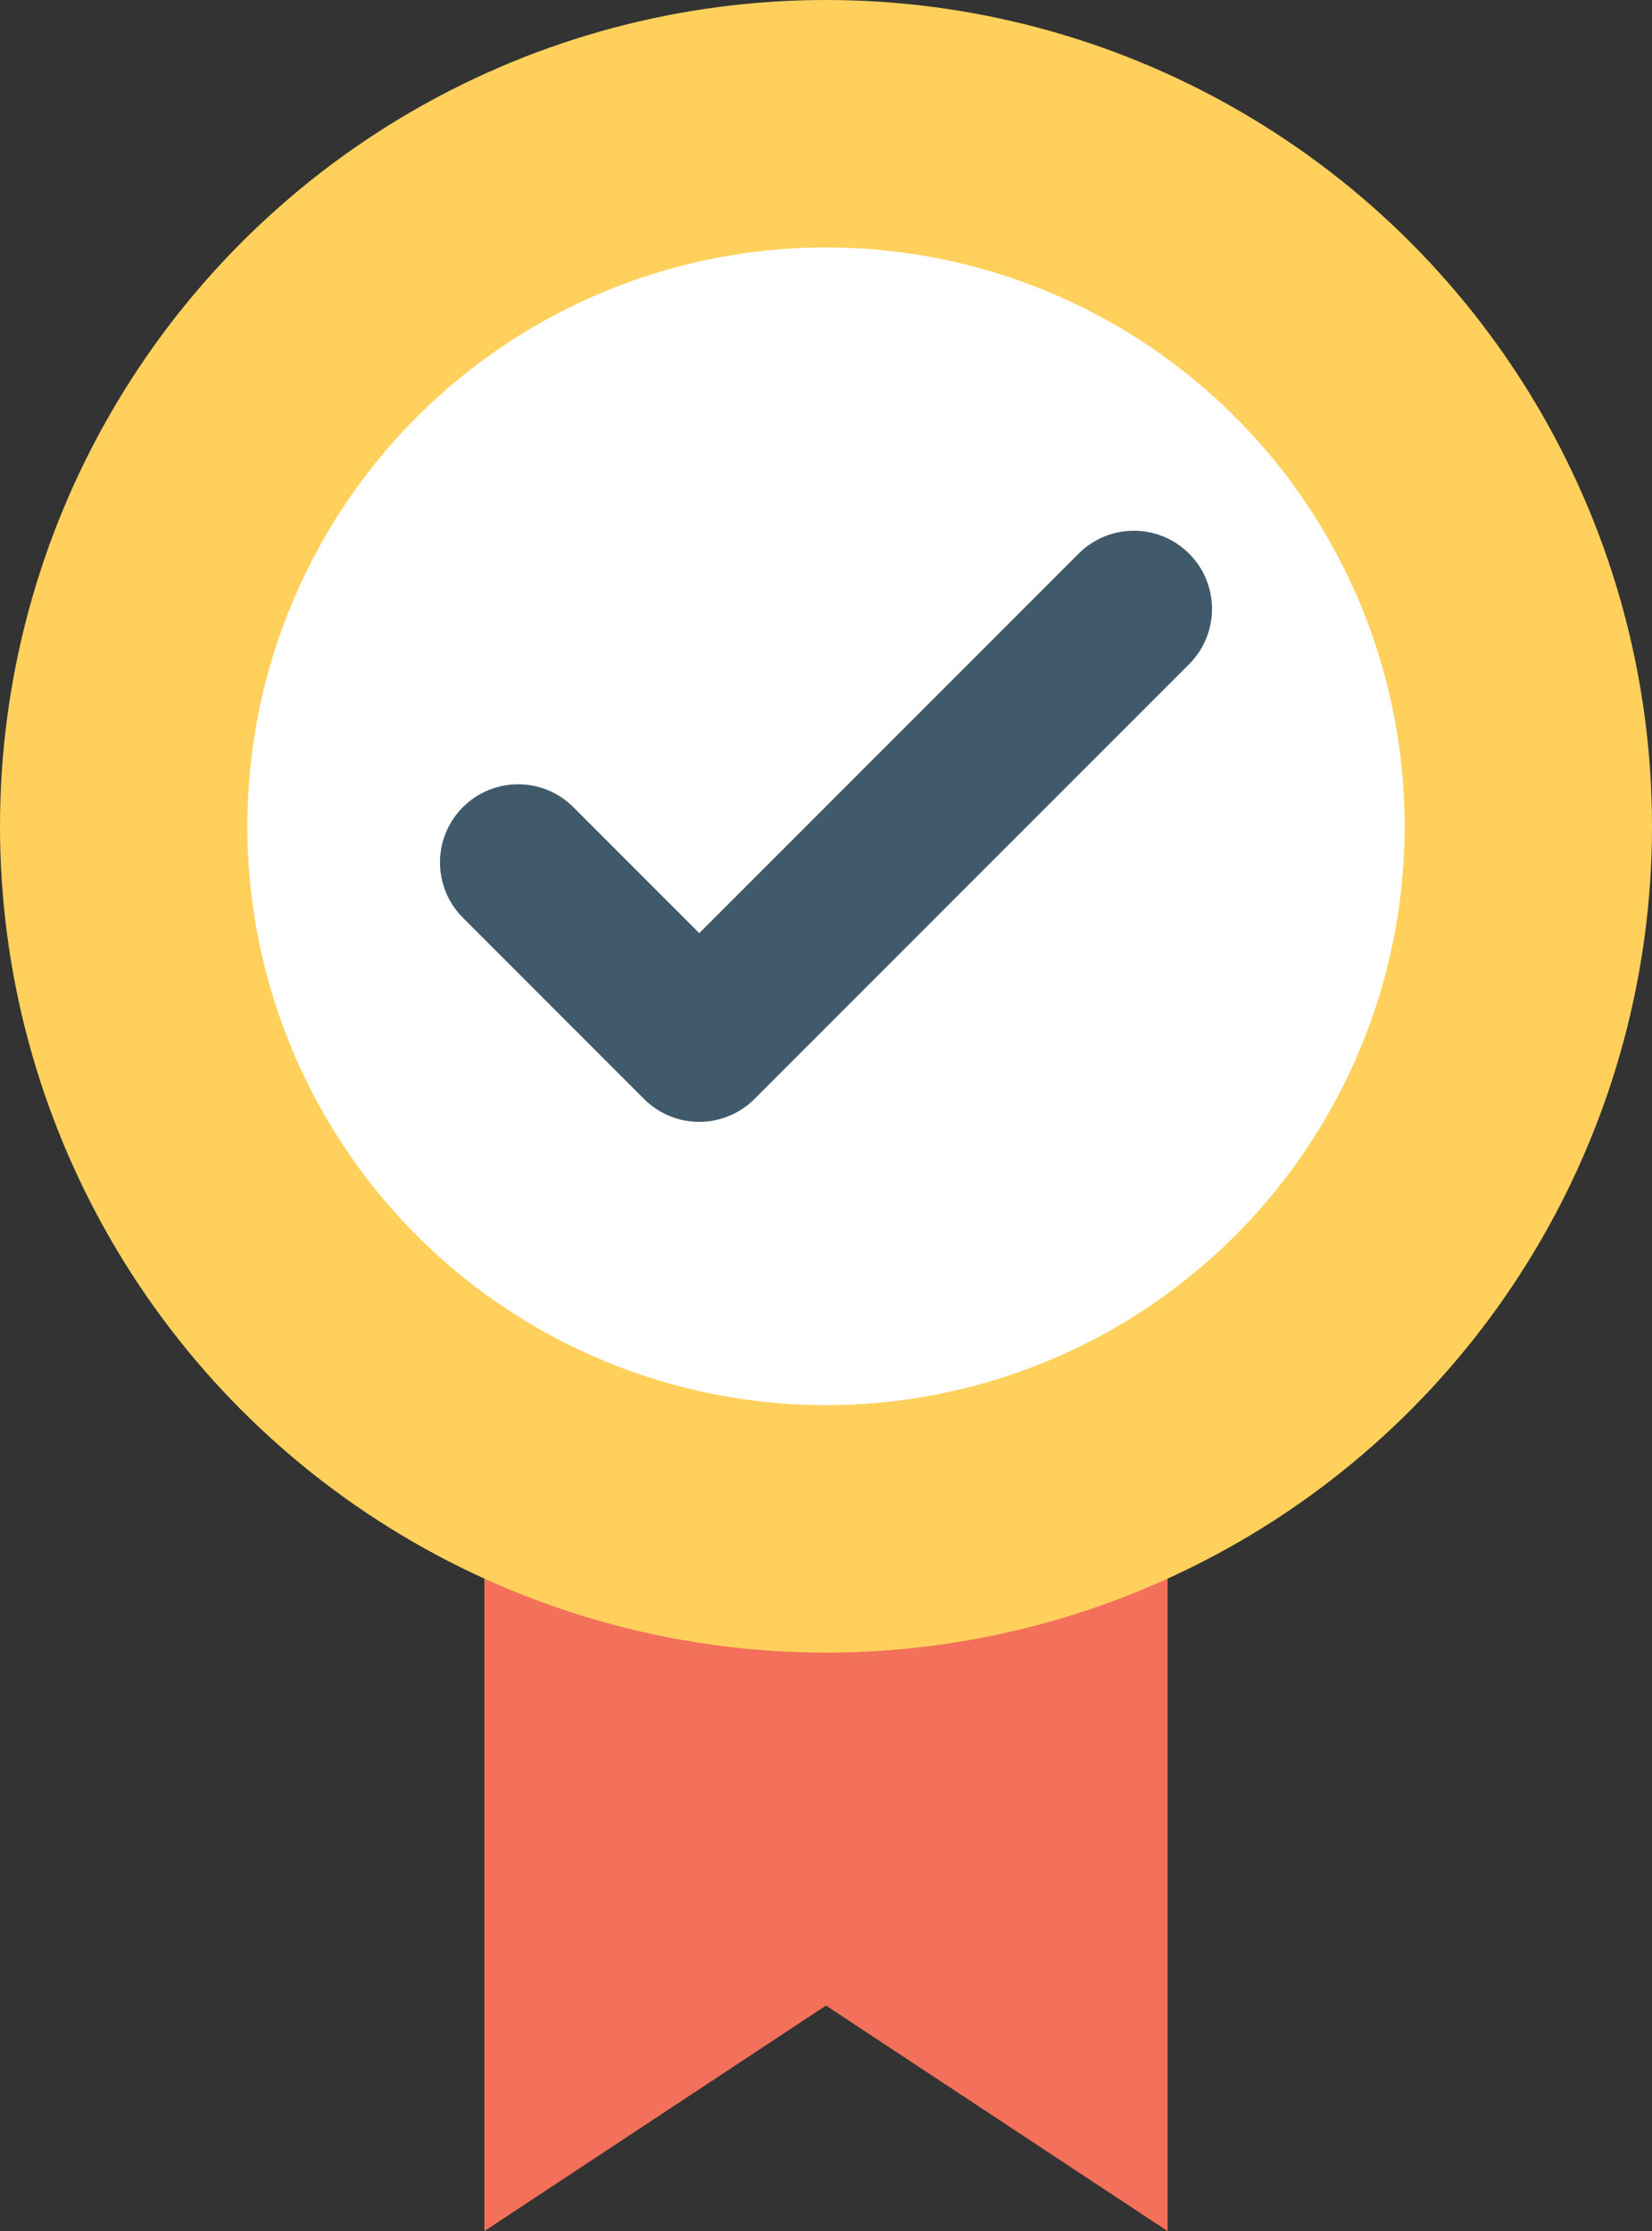 <?xml version="1.0" encoding="UTF-8"?>
<svg id="Layer_2" data-name="Layer 2" xmlns="http://www.w3.org/2000/svg" viewBox="0 0 35.882 48.443">
  <rect x="0" y="0" width="35.882" height="48.443" fill="#333333" stroke="none"/>
  <g id="Icon">
    <g>
      <polygon points="10.521 30.748 10.521 48.443 17.941 43.546 25.361 48.443 25.361 30.748 10.521 30.748" fill="#f3705a"/>
      <g>
        <circle cx="17.941" cy="17.941" r="17.941" fill="#ffd15c"/>
        <circle cx="17.941" cy="17.941" r="12.568" fill="#fff"/>
        <path d="M25.828,12.021h0c-.663-.663-1.737-.663-2.4,0l-8.24,8.24-2.734-2.735c-.663-.663-1.737-.663-2.4,0-.663.663-.663,1.737,0,2.4l3.934,3.935c.663.663,1.737.663,2.4,0l9.44-9.44c.663-.663.663-1.737,0-2.4Z" fill="#415a6b"/>
      </g>
    </g>
  </g>
</svg>